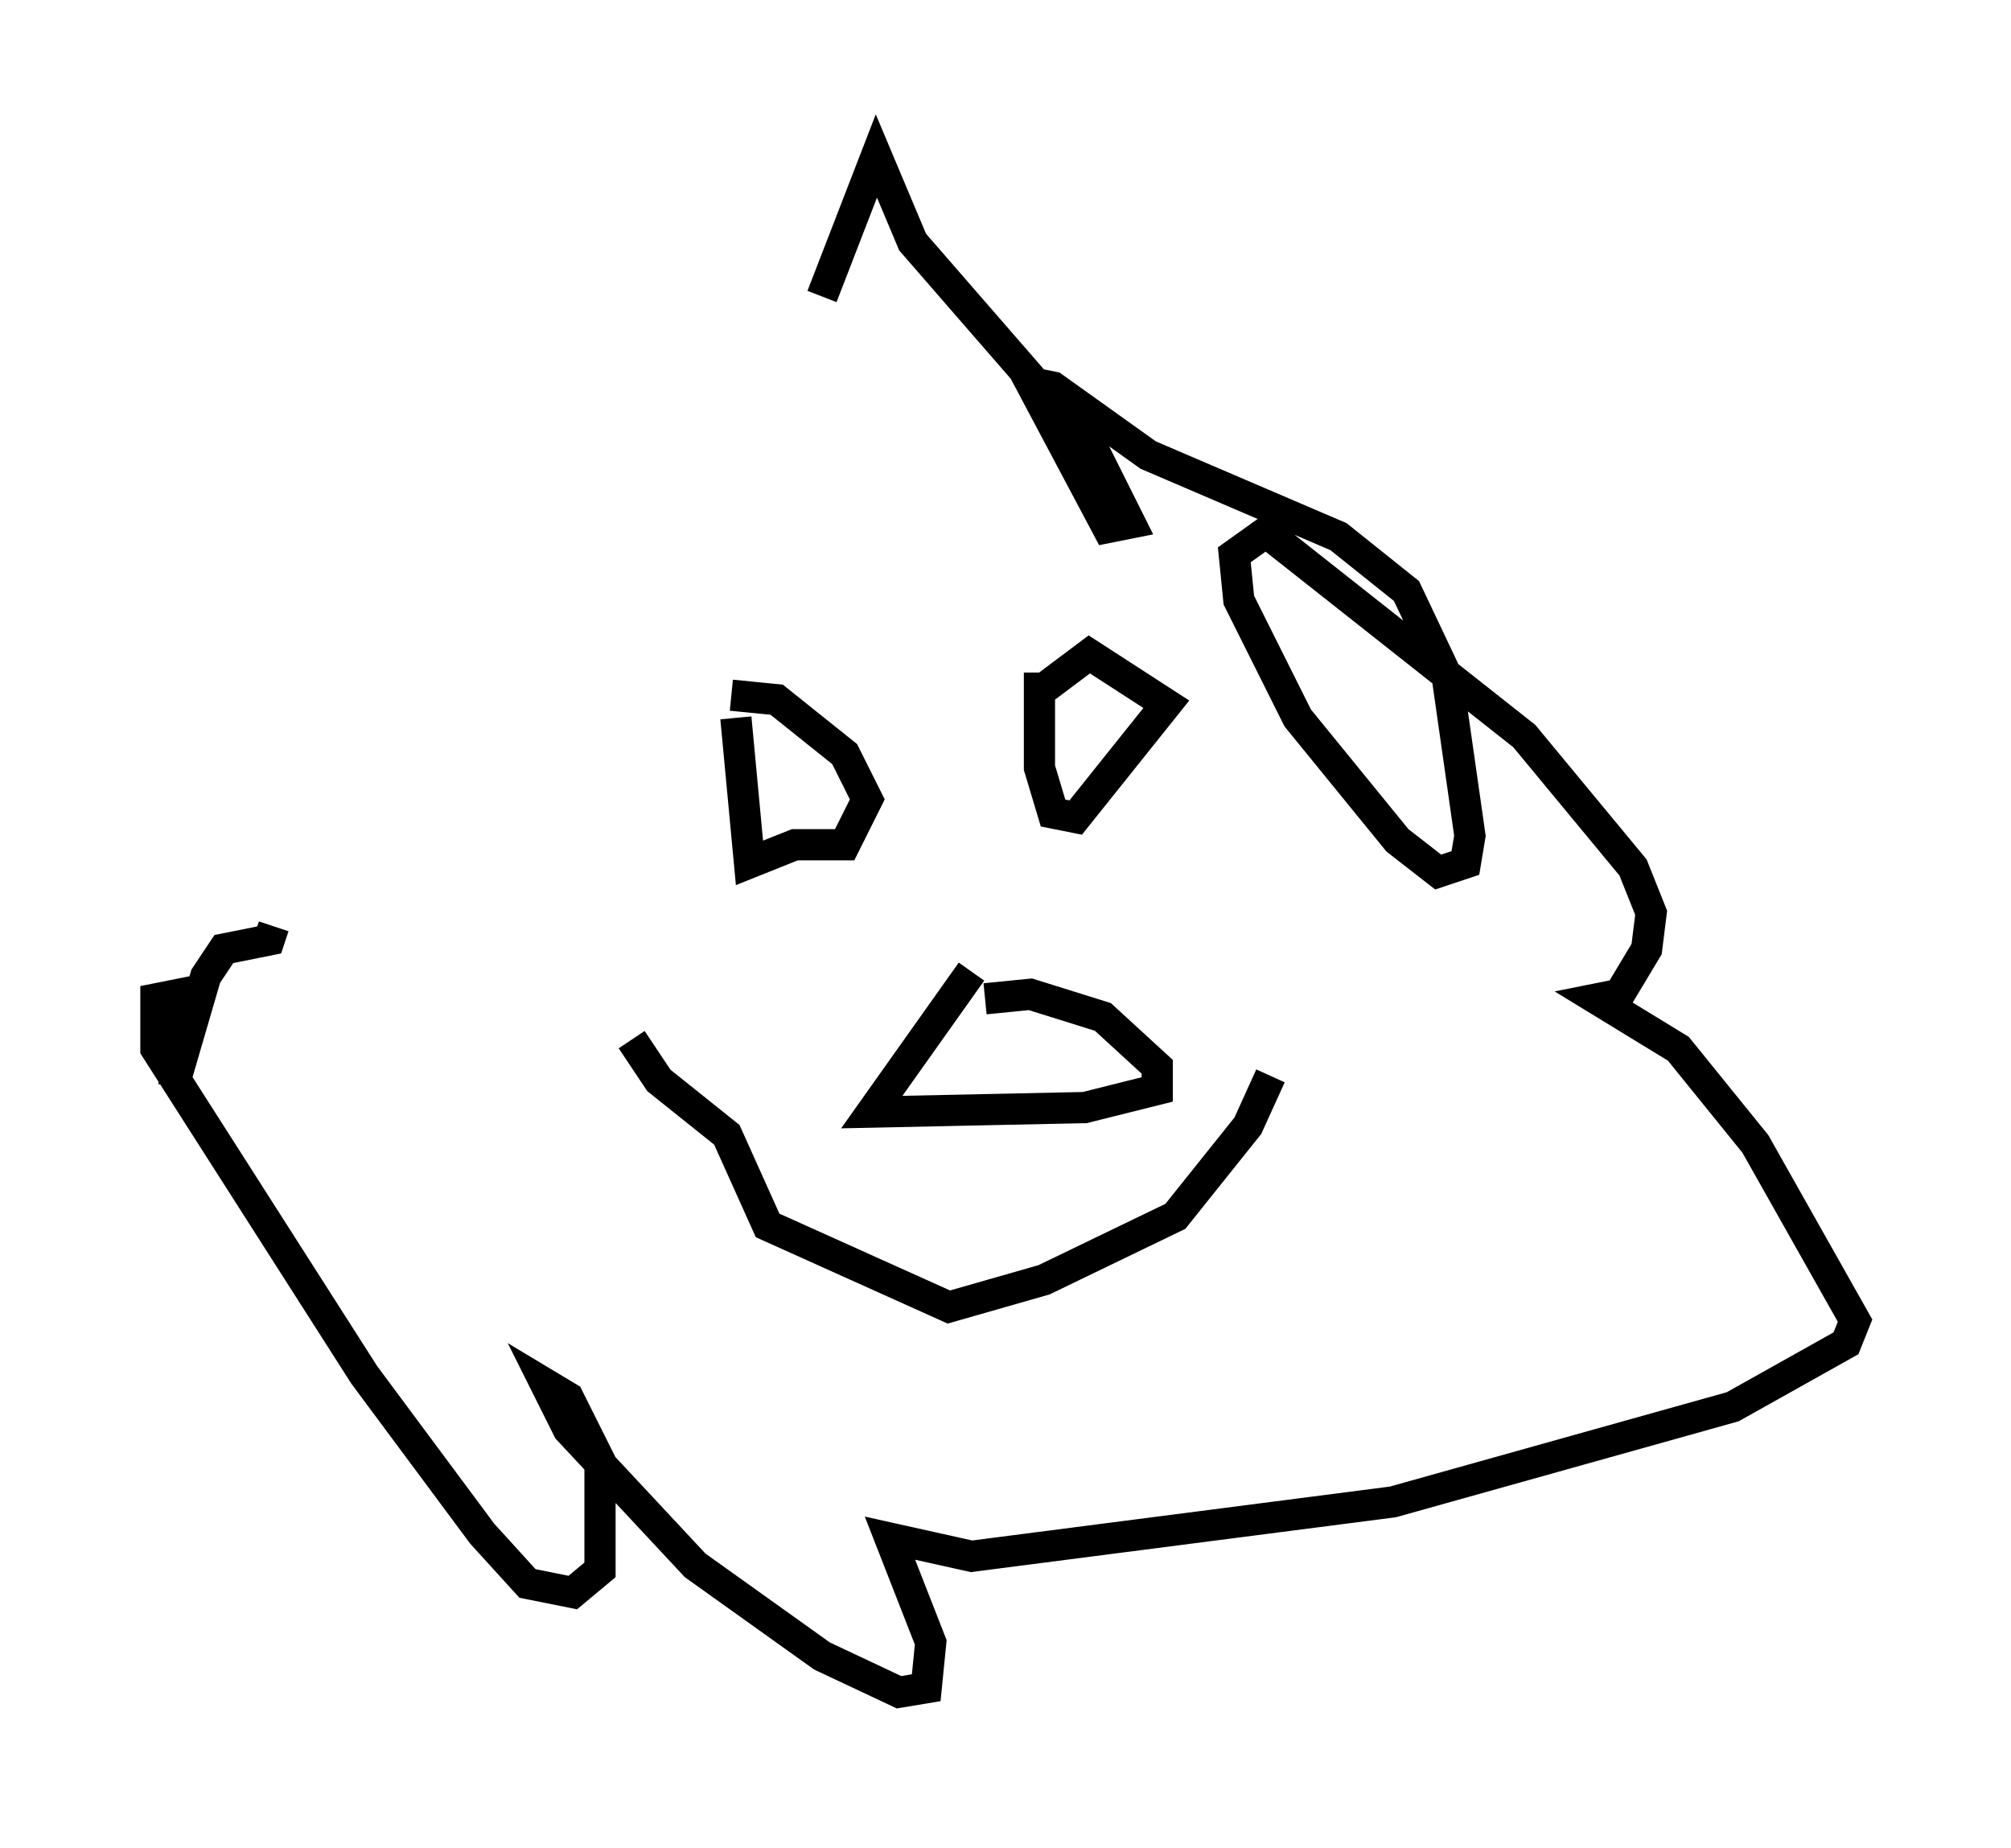 <?xml version="1.0" encoding="utf-8" ?>
<svg baseProfile="full" height="59.24" version="1.1" width="64.469" xmlns="http://www.w3.org/2000/svg" xmlns:ev="http://www.w3.org/2001/xml-events" xmlns:xlink="http://www.w3.org/1999/xlink"><defs /><rect fill="white" height="59.24" width="64.469" x="0" y="0" /><path d="M14.006, 28.676 m12.346, -19.173 l1.743, -4.503 1.162, 2.76 l5.81, 6.682 1.162, 2.324 l-0.726, 0.145 -2.469, -4.648 l0.726, 0.145 3.05, 2.179 l6.101, 2.615 2.179, 1.743 l1.307, 2.76 0.726, 5.084 l-0.145, 0.872 -0.872, 0.291 l-1.307, -1.017 -3.196, -3.922 l-1.888, -3.777 -0.145, -1.453 l1.017, -0.726 8.279, 6.536 l3.486, 4.212 0.581, 1.453 l-0.145, 1.162 -0.872, 1.453 l-0.726, 0.145 2.615, 1.598 l2.469, 3.05 3.196, 5.665 l-0.291, 0.726 -3.631, 2.034 l-10.894, 3.05 -13.508, 1.743 l-2.615, -0.581 1.307, 3.341 l-0.145, 1.453 -0.872, 0.145 l-2.469, -1.162 -4.067, -2.905 l-4.067, -4.358 -0.726, -1.453 l0.726, 0.436 1.017, 2.034 l0.0, 3.486 -0.872, 0.726 l-1.453, -0.291 -1.453, -1.598 l-3.777, -5.084 -6.682, -10.458 l0.0, -1.598 0.726, -0.145 l-0.145, 2.905 1.017, -3.486 l0.581, -0.872 1.453, -0.291 l0.145, -0.436 m14.816, -6.682 l0.436, 4.648 1.453, -0.581 l1.598, 0.0 0.726, -1.453 l-0.726, -1.453 -2.179, -1.743 l-1.453, -0.145 m9.877, -0.726 l0.0, 3.05 0.436, 1.453 l0.726, 0.145 2.905, -3.631 l-2.469, -1.598 -1.743, 1.307 m-2.034, 8.86 l-3.196, 4.503 6.827, -0.145 l2.324, -0.581 0.0, -0.726 l-1.743, -1.598 -2.324, -0.726 l-1.453, 0.145 m9.587, 3.341 m-1.162, -1.743 l0.0, 0.0 m0.726, 0.872 l-0.726, 1.598 -2.324, 2.905 l-4.212, 2.034 -3.05, 0.872 l-5.81, -2.615 -1.307, -2.905 l-2.179, -1.743 -0.872, -1.307 " fill="none" stroke="black" stroke-width="1" /></svg>